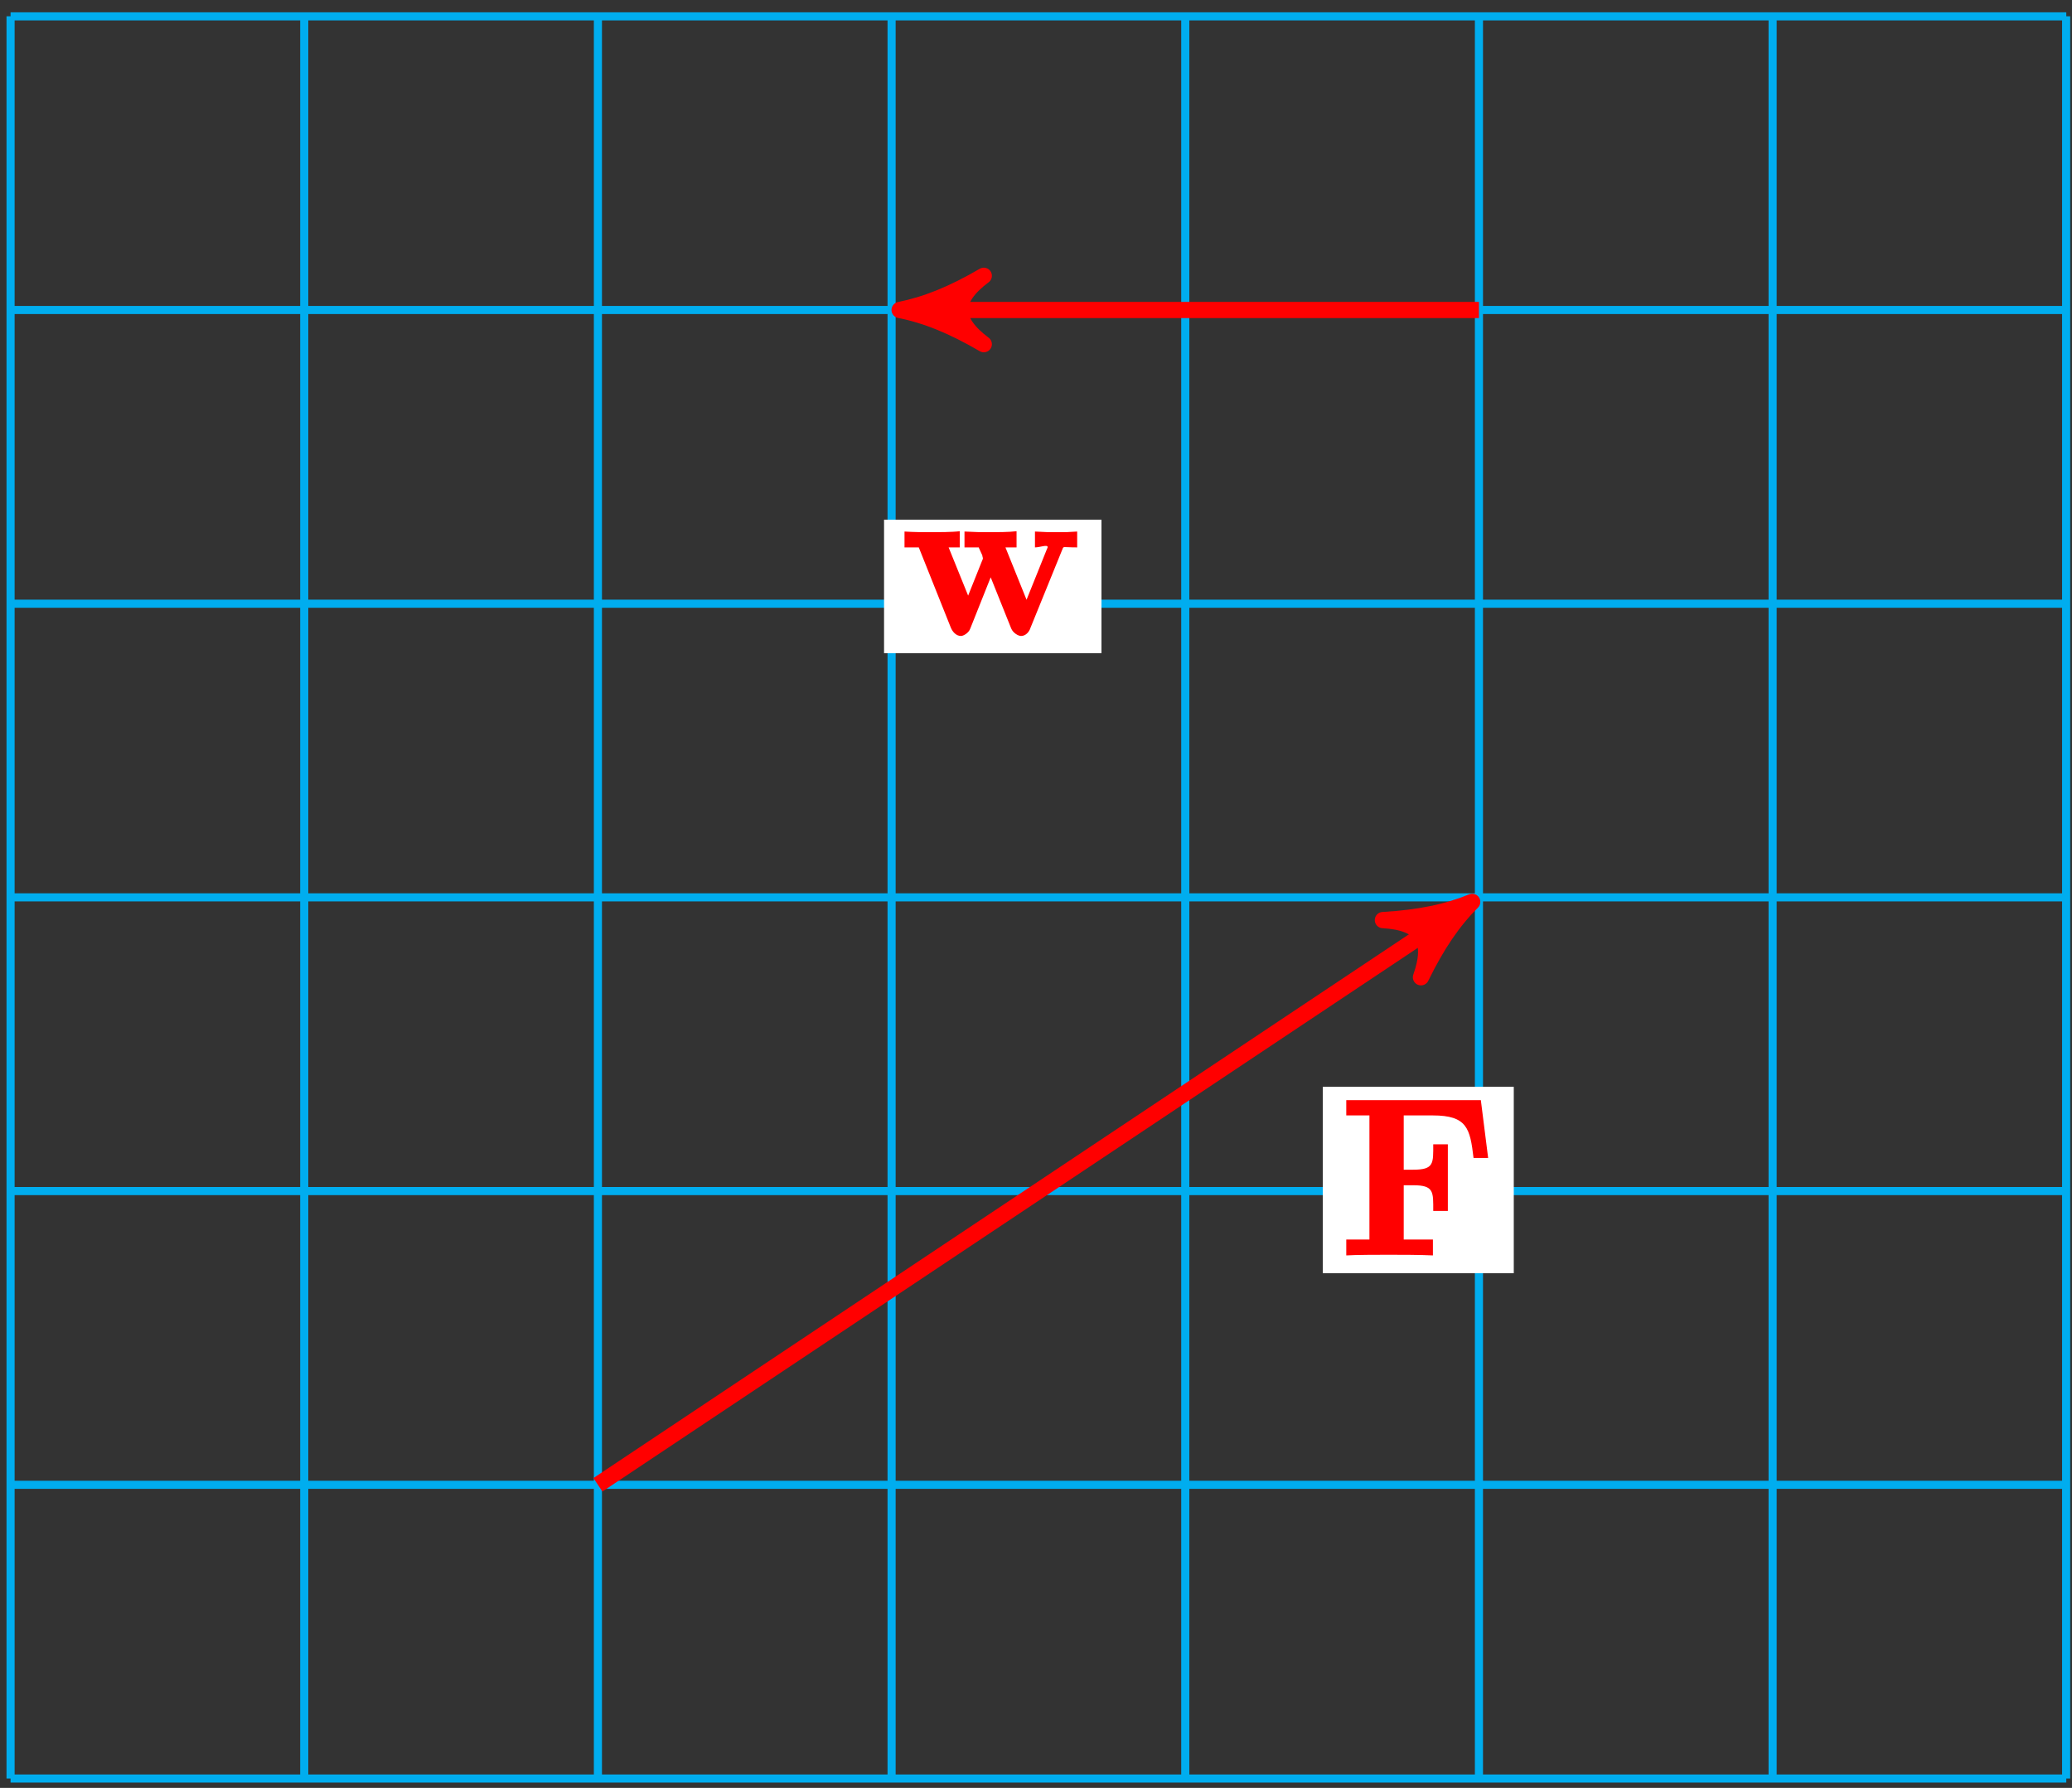 <?xml version="1.0" encoding="UTF-8"?>
<svg xmlns="http://www.w3.org/2000/svg" xmlns:xlink="http://www.w3.org/1999/xlink" width="102pt" height="88pt" viewBox="0 0 102 88" version="1.1">
<rect x="0" y="0" width="102" height="88" fill="#333333" stroke="none"/>
<defs>
<g>
<symbol overflow="visible" id="glyph0-0">
<path style="stroke:none;" d=""/>
</symbol>
<symbol overflow="visible" id="glyph0-1">
<path style="stroke:none;" d="M 6.781 -7.625 L 0.266 -7.625 L 0.266 -6.875 L 1.406 -6.875 L 1.406 -0.766 L 0.266 -0.766 L 0.266 0.016 C 0.719 -0.016 1.953 -0.016 2.344 -0.016 C 2.922 -0.016 3.875 -0.016 4.531 0.016 L 4.531 -0.766 L 3.094 -0.766 L 3.094 -3.438 L 3.562 -3.438 C 4.594 -3.438 4.547 -3.109 4.547 -2.172 L 5.266 -2.172 L 5.266 -5.453 L 4.547 -5.453 C 4.547 -4.516 4.594 -4.203 3.562 -4.203 L 3.094 -4.203 L 3.094 -6.875 L 4.516 -6.875 C 6.219 -6.875 6.359 -6.234 6.531 -4.781 L 7.25 -4.781 L 6.891 -7.625 Z M 6.781 -7.625 "/>
</symbol>
<symbol overflow="visible" id="glyph0-2">
<path style="stroke:none;" d="M 7.875 -4.203 C 7.953 -4.391 7.859 -4.312 8.609 -4.312 L 8.609 -5.094 C 8.172 -5.062 8.031 -5.062 7.641 -5.062 C 7.203 -5.062 7.062 -5.062 6.531 -5.094 L 6.531 -4.312 C 6.766 -4.312 7.156 -4.469 7.156 -4.328 C 7.156 -4.312 7.156 -4.312 7.109 -4.203 L 5.984 -1.406 L 6.25 -1.406 L 5.078 -4.312 L 5.625 -4.312 L 5.625 -5.109 C 5.25 -5.062 4.609 -5.062 4.312 -5.062 C 3.766 -5.062 3.75 -5.062 3.062 -5.094 L 3.062 -4.312 L 3.75 -4.312 C 3.734 -4.375 3.797 -4.234 3.953 -3.891 C 3.906 -3.969 3.969 -3.828 3.969 -3.766 C 3.969 -3.75 3.938 -3.672 3.922 -3.641 L 3.109 -1.609 L 3.375 -1.609 L 2.281 -4.312 L 2.828 -4.312 L 2.828 -5.109 C 2.453 -5.062 1.719 -5.062 1.438 -5.062 C 1.094 -5.062 0.578 -5.062 0.109 -5.094 L 0.109 -4.312 L 0.812 -4.312 L 2.391 -0.359 C 2.469 -0.172 2.641 0.047 2.891 0.047 C 3 0.047 3.266 -0.094 3.344 -0.312 L 4.484 -3.172 L 4.219 -3.172 L 5.359 -0.328 C 5.453 -0.094 5.719 0.047 5.844 0.047 C 6.078 0.047 6.25 -0.156 6.312 -0.359 Z M 7.875 -4.203 "/>
</symbol>
</g>
</defs>
<g id="surface1">
<path style="fill:none;stroke-width:0.399;stroke-linecap:butt;stroke-linejoin:miter;stroke:rgb(0%,67.839%,93.729%);stroke-opacity:1;stroke-miterlimit:10;" d="M -0 0.001 L 101.199 0.001 M -0 14.458 L 101.199 14.458 M -0 28.915 L 101.199 28.915 M -0 43.372 L 101.199 43.372 M -0 57.825 L 101.199 57.825 M -0 72.282 L 101.199 72.282 M -0 86.735 L 101.199 86.735 M -0 0.001 L -0 86.739 M 14.457 0.001 L 14.457 86.739 M 28.914 0.001 L 28.914 86.739 M 43.371 0.001 L 43.371 86.739 M 57.828 0.001 L 57.828 86.739 M 72.285 0.001 L 72.285 86.739 M 86.742 0.001 L 86.742 86.739 M 101.191 0.001 L 101.191 86.739 " transform="matrix(1,0,0,-1,0.52,87.54)"/>
<path style="fill:none;stroke-width:0.797;stroke-linecap:butt;stroke-linejoin:miter;stroke:rgb(100%,0%,0%);stroke-opacity:1;stroke-miterlimit:10;" d="M 28.914 14.458 L 71.089 42.575 " transform="matrix(1,0,0,-1,0.52,87.54)"/>
<path style="fill-rule:nonzero;fill:rgb(100%,0%,0%);fill-opacity:1;stroke-width:0.797;stroke-linecap:butt;stroke-linejoin:round;stroke:rgb(100%,0%,0%);stroke-opacity:1;stroke-miterlimit:10;" d="M 1.035 -0 C -0.258 0.258 -1.555 0.777 -3.107 1.685 C -1.554 0.518 -1.552 -0.517 -3.107 -1.685 C -1.556 -0.777 -0.261 -0.259 1.035 -0 Z M 1.035 -0 " transform="matrix(0.835,-0.556,-0.556,-0.835,71.609,44.966)"/>
<path style=" stroke:none;fill-rule:nonzero;fill:rgb(100%,100%,100%);fill-opacity:1;" d="M 74.52 53.492 L 65.117 53.492 L 65.117 62.668 L 74.52 62.668 Z M 74.52 53.492 "/>
<g style="fill:rgb(100%,0%,0%);fill-opacity:1;">
  <use xlink:href="#glyph0-1" x="66.008" y="61.776"/>
</g>
<path style="fill:none;stroke-width:0.797;stroke-linecap:butt;stroke-linejoin:miter;stroke:rgb(100%,0%,0%);stroke-opacity:1;stroke-miterlimit:10;" d="M 72.285 72.282 L 44.804 72.282 " transform="matrix(1,0,0,-1,0.52,87.54)"/>
<path style="fill-rule:nonzero;fill:rgb(100%,0%,0%);fill-opacity:1;stroke-width:0.797;stroke-linecap:butt;stroke-linejoin:round;stroke:rgb(100%,0%,0%);stroke-opacity:1;stroke-miterlimit:10;" d="M 1.038 0.001 C -0.259 0.259 -1.556 0.779 -3.107 1.685 C -1.556 0.517 -1.556 -0.518 -3.107 -1.682 C -1.556 -0.776 -0.259 -0.26 1.038 0.001 Z M 1.038 0.001 " transform="matrix(-1,0,0,1,45.323,15.256)"/>
<path style=" stroke:none;fill-rule:nonzero;fill:rgb(100%,100%,100%);fill-opacity:1;" d="M 54.223 25.578 L 43.52 25.578 L 43.52 32.152 L 54.223 32.152 Z M 54.223 25.578 "/>
<g style="fill:rgb(100%,0%,0%);fill-opacity:1;">
  <use xlink:href="#glyph0-2" x="44.418" y="31.256"/>
</g>
</g>
</svg>
